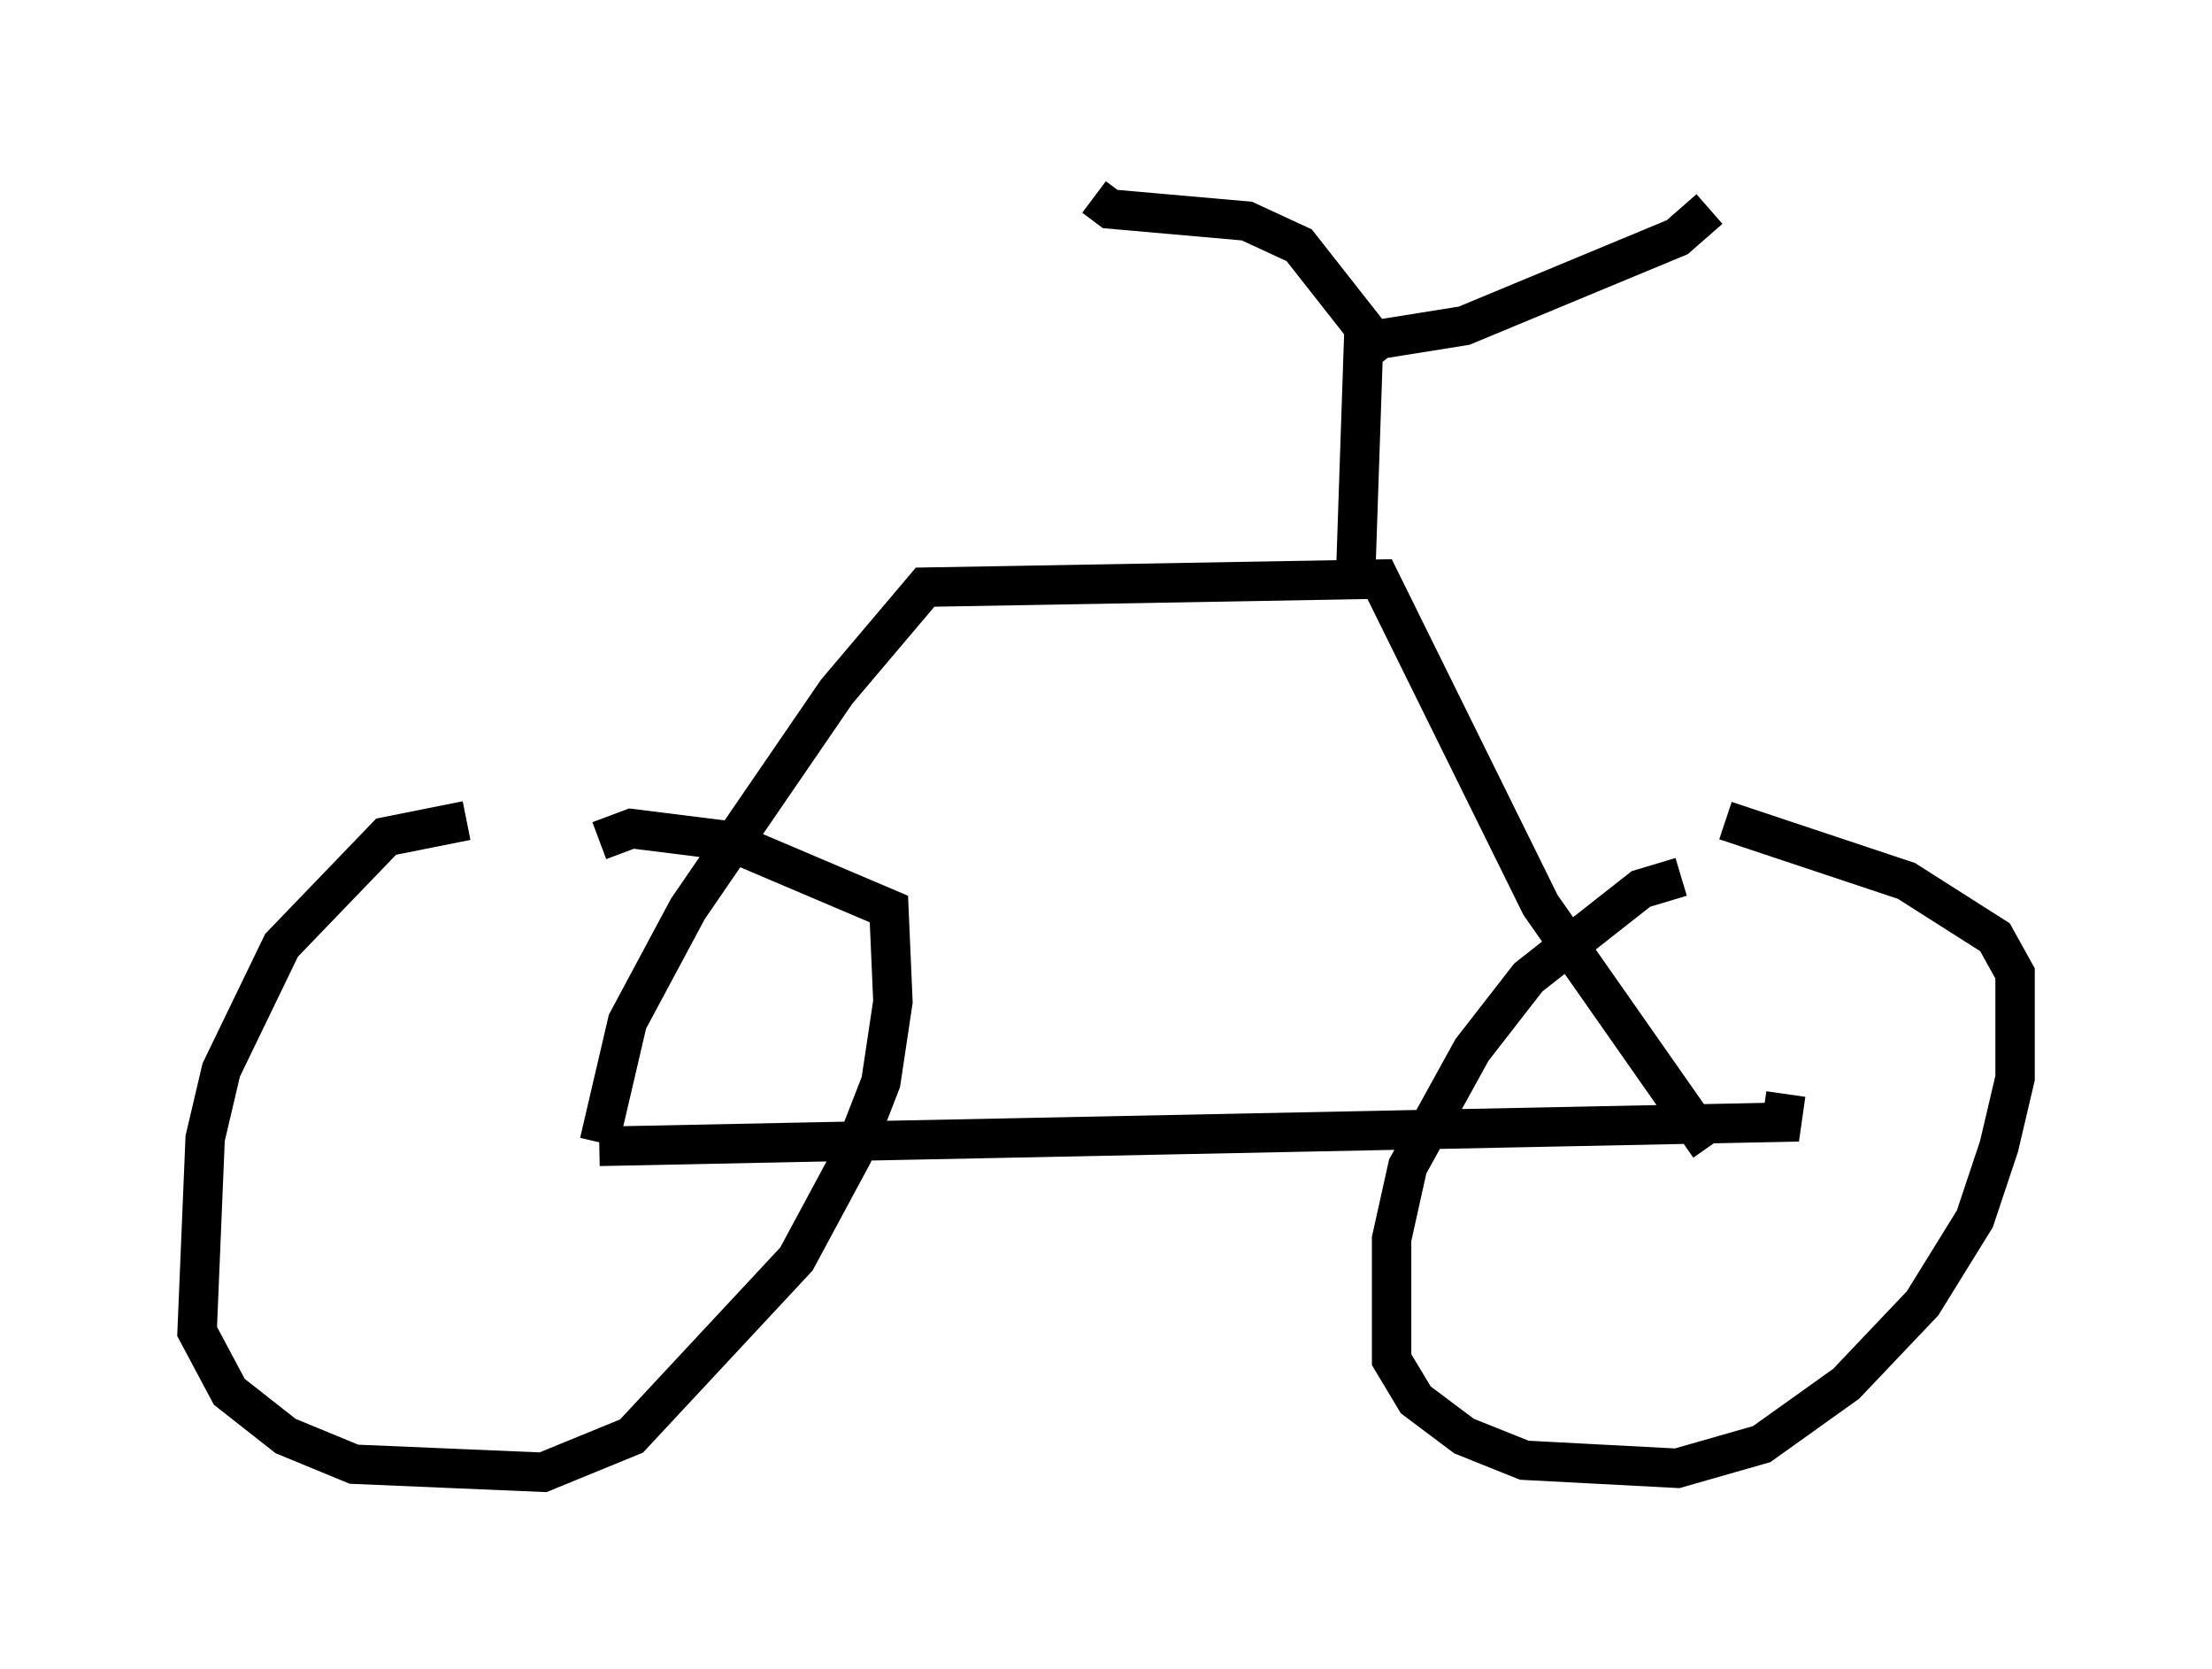 <?xml version="1.0" encoding="utf-8" ?>
<svg baseProfile="full" height="42.361" version="1.1" width="56.142" xmlns="http://www.w3.org/2000/svg" xmlns:ev="http://www.w3.org/2001/xml-events" xmlns:xlink="http://www.w3.org/1999/xlink"><defs /><rect fill="white" height="42.361" width="56.142" x="0" y="0" /><path d="M44.507, 22.354 m-1.838, -0.102 l-1.021, 0.306 -2.858, 2.246 l-1.429, 1.838 -1.633, 2.96 l-0.408, 1.838 0.0, 3.063 l0.613, 1.021 1.225, 0.919 l1.531, 0.613 3.879, 0.204 l2.144, -0.613 2.144, -1.531 l1.94, -2.042 1.327, -2.144 l0.613, -1.838 0.408, -1.735 l0.0, -2.654 -0.51, -0.919 l-2.246, -1.429 -4.594, -1.531 m-31.952, 0.0 l-2.042, 0.408 -2.654, 2.756 l-1.531, 3.165 -0.408, 1.735 l-0.204, 4.9 0.817, 1.531 l1.429, 1.123 1.735, 0.715 l4.798, 0.204 2.246, -0.919 l4.185, -4.492 1.429, -2.654 l0.715, -1.838 0.306, -2.042 l-0.102, -2.348 -4.083, -1.735 l-2.45, -0.306 -0.817, 0.306 m0.0, 7.758 l30.013, -0.613 0.102, -0.715 m-30.115, 1.225 l0.715, -3.063 1.531, -2.858 l3.777, -5.513 2.246, -2.654 l11.536, -0.204 4.083, 8.269 l4.288, 6.125 m-8.983, -14.394 l0.204, -6.023 2.552, -0.408 l5.41, -2.246 0.817, -0.715 m-8.167, 3.777 l-2.246, -2.858 -1.327, -0.613 l-3.471, -0.306 -0.408, -0.306 " fill="none" stroke="black" stroke-width="1" /></svg>